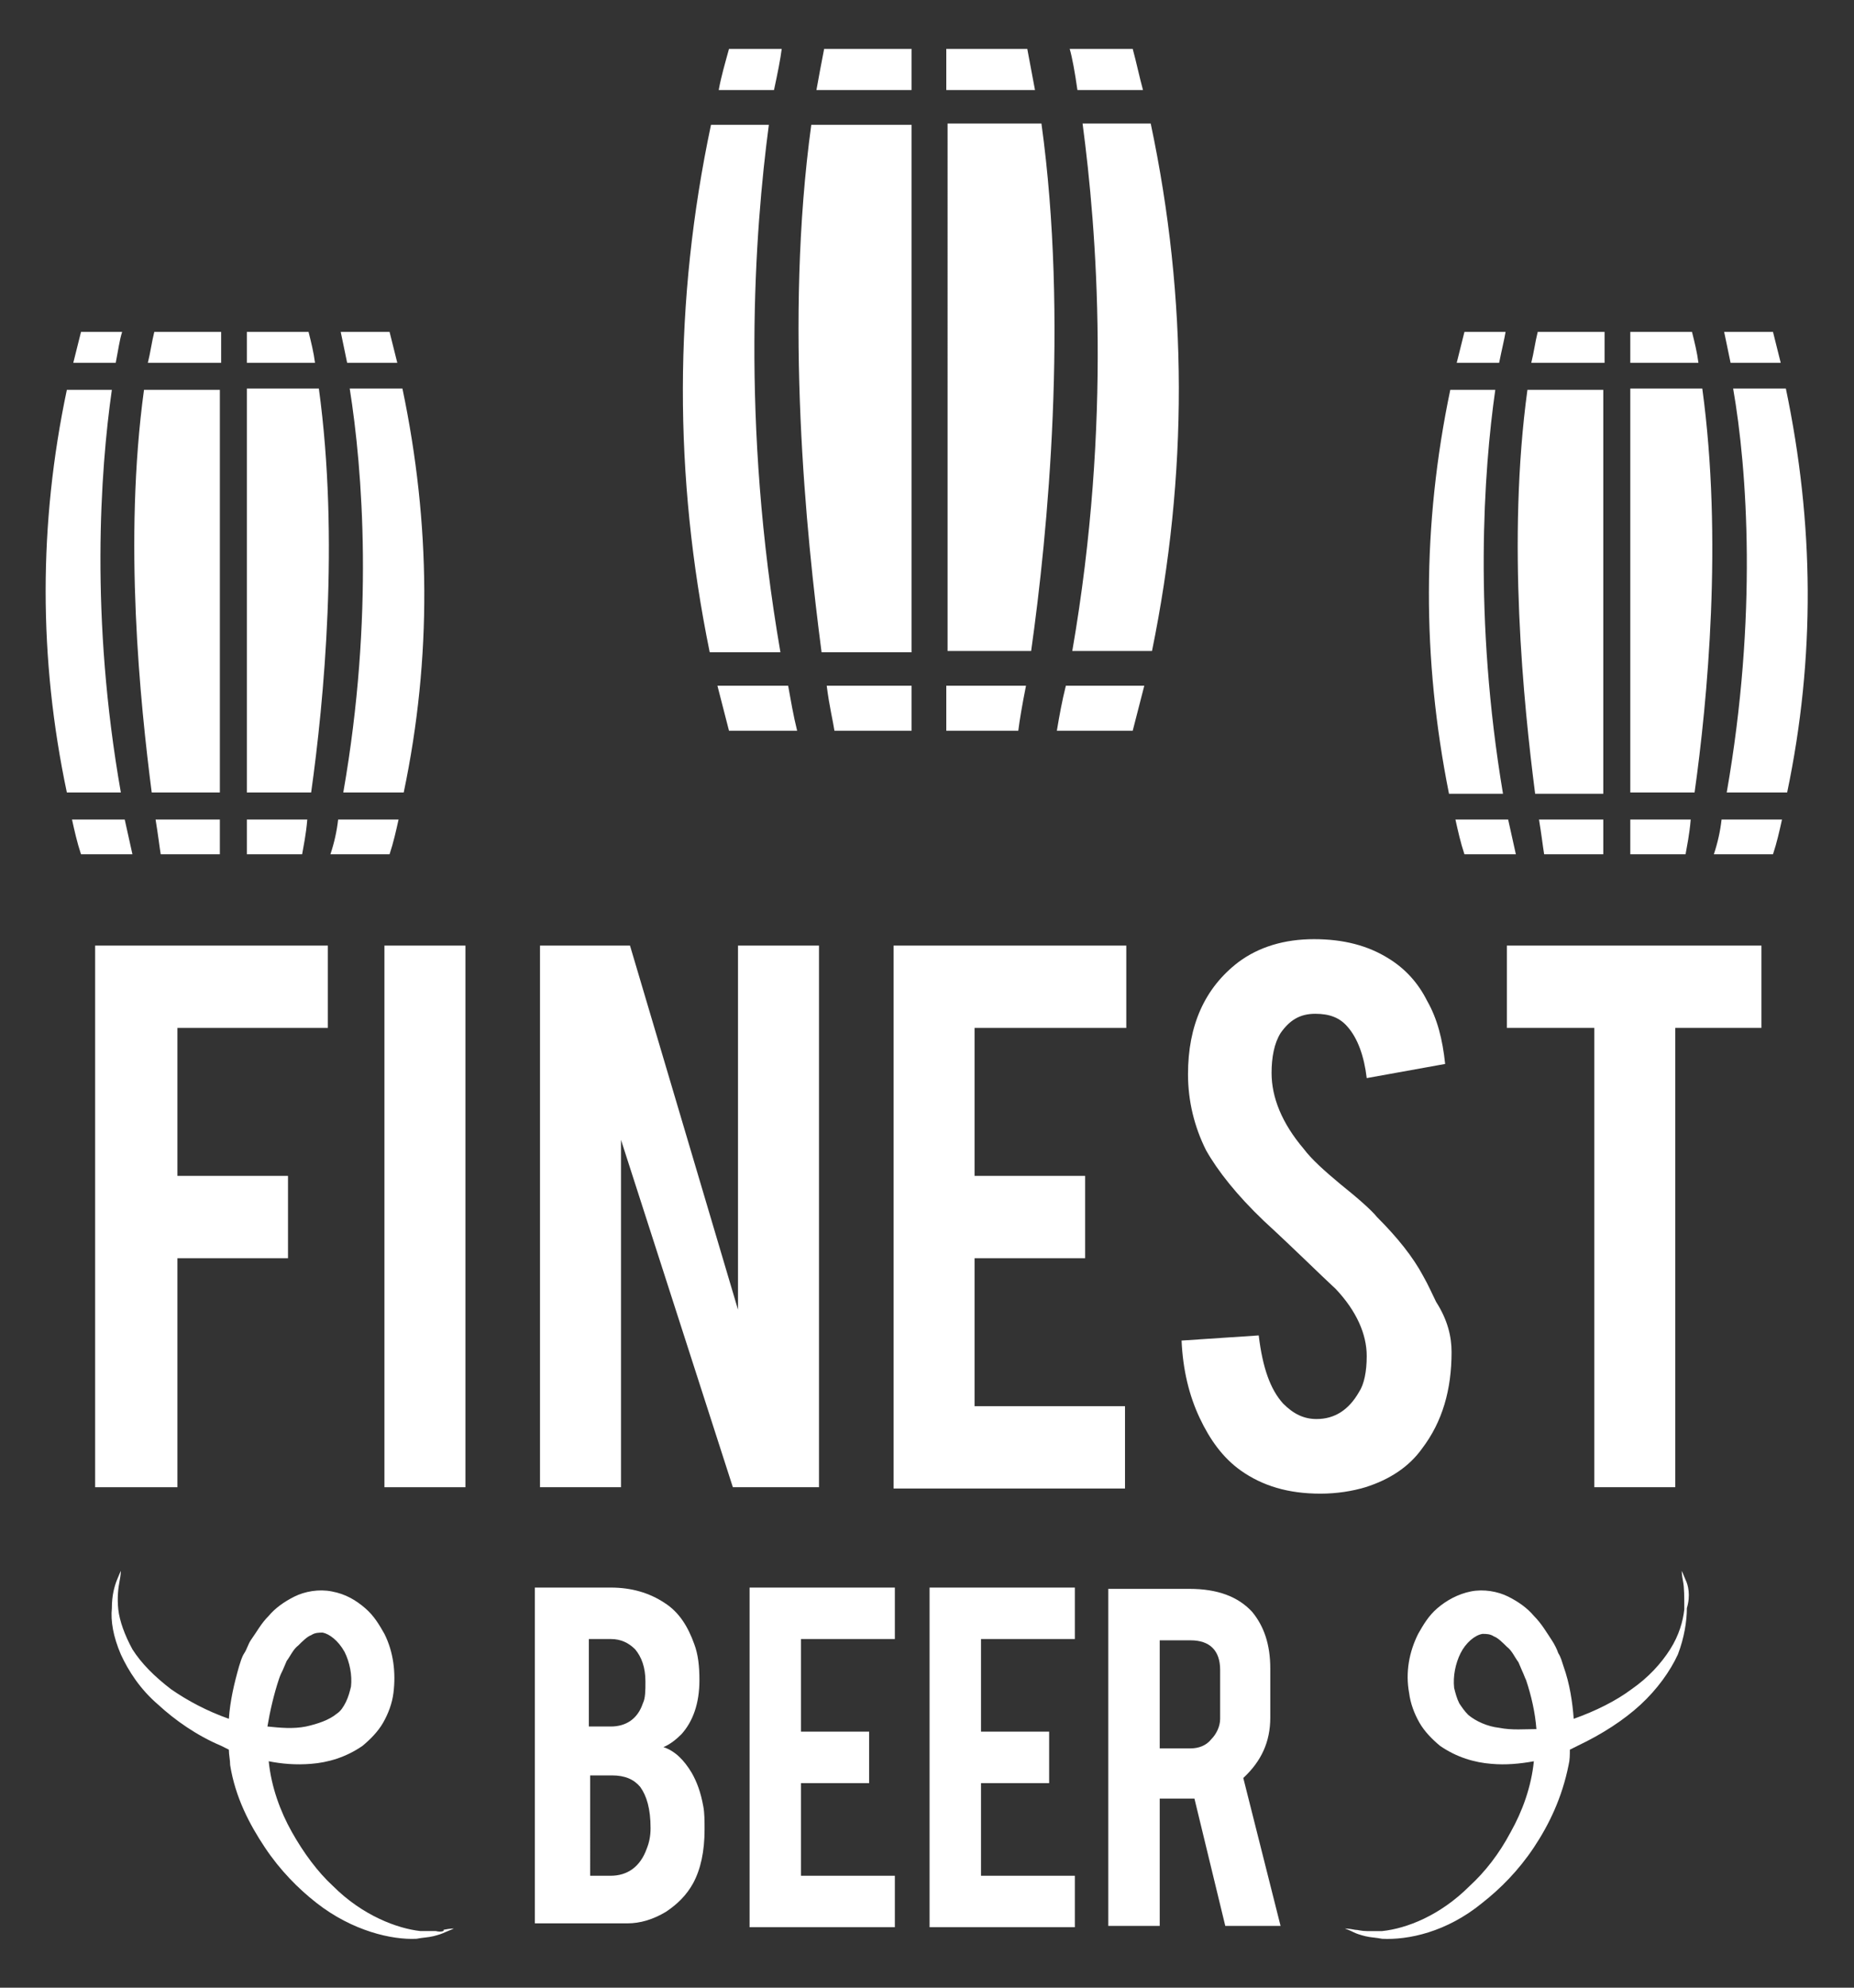 <svg version="1.1" id="beerBarrels" xmlns="http://www.w3.org/2000/svg" xmlns:xlink="http://www.w3.org/1999/xlink" x="0px"
	 y="0px" viewBox="0 0 144.2 154.5" style="enable-background:new 0 0 144.2 154.5;" xml:space="preserve">
<rect x="0" y="0" width="144.2" height="154.5" fill="#333333" stroke="none"/>
<style type="text/css">
	.st0{fill:#FFFFFF;}
</style>
<g id="barrels">
	<path id="cBarrel" class="st0" d="M82.9,53.3h6.1c-0.3,1.2-0.6,2.3-0.9,3.5c-2,0-4,0-5.9,0C82.4,55.6,82.6,54.5,82.9,53.3z
		 M64.3,53.3c0.2,1.6,0.5,2.8,0.6,3.5c2,0,4,0,6,0v-3.5H64.3z M83.4,50.6h6.2c2.8-13.7,2.8-27.3-0.1-41h-5.3
		C85.3,17.9,86.5,32.7,83.4,50.6z M73.6,53.3v3.5c1.9,0,3.7,0,5.6,0c0.1-0.8,0.3-2,0.6-3.5H73.6z M73.6,50.6h6.6
		c1.3-9.2,2.9-25.8,0.8-41h-7.3V50.6z M88.9,7c-0.3-1.1-0.5-2.1-0.8-3.2c-1.6,0-3.3,0-4.9,0c0.2,0.7,0.4,1.8,0.6,3.2H88.9z
		 M63.1,9.7c-2.1,15.3-0.4,31.8,0.8,41h7v-41H63.1z M60.8,3.8c-1.4,0-2.8,0-4.1,0c-0.3,1.1-0.6,2.1-0.8,3.2h4.3
		C60.5,5.6,60.7,4.6,60.8,3.8z M73.6,7h6.9c-0.2-1.1-0.4-2.1-0.6-3.2c-2.1,0-4.2,0-6.3,0V7z M59.8,9.7h-4.5
		c-2.9,13.7-2.9,27.3-0.1,41h5.5C57.6,32.8,58.7,18,59.8,9.7z M70.9,7V3.8c-2.3,0-4.5,0-6.8,0c-0.2,1-0.4,2.1-0.6,3.2H70.9z
		 M55.8,53.3c0.3,1.2,0.6,2.3,0.9,3.5c1.8,0,3.5,0,5.3,0c-0.3-1.2-0.5-2.4-0.7-3.5H55.8z"/>
	<path id="lBarrel" class="st0" d="M26.3,63.7H31c-0.2,0.9-0.4,1.8-0.7,2.7c-1.5,0-3,0-4.6,0C26,65.5,26.2,64.6,26.3,63.7z
		 M12.1,63.7c0.2,1.2,0.3,2.1,0.4,2.7c1.5,0,3.1,0,4.6,0v-2.7H12.1z M26.7,61.6h4.7c2.2-10.5,2.1-20.9-0.1-31.4h-4.1
		C28.2,36.5,29.1,47.9,26.7,61.6z M19.2,63.7v2.7c1.4,0,2.9,0,4.3,0c0.1-0.6,0.3-1.5,0.4-2.7H19.2z M19.2,61.6h5
		c1-7.1,2.2-19.7,0.6-31.4h-5.6V61.6z M30.9,28.2c-0.2-0.8-0.4-1.6-0.6-2.4c-1.3,0-2.5,0-3.8,0c0.1,0.5,0.3,1.4,0.5,2.4H30.9z
		 M11.2,30.3C9.6,42,10.9,54.6,11.8,61.6h5.3V30.3H11.2z M9.5,25.8c-1.1,0-2.1,0-3.2,0c-0.2,0.8-0.4,1.6-0.6,2.4H9
		C9.2,27.2,9.3,26.4,9.5,25.8z M19.2,28.2h5.3c-0.1-0.8-0.3-1.6-0.5-2.4c-1.6,0-3.2,0-4.8,0V28.2z M8.7,30.3H5.2
		C3,40.7,3,51.2,5.2,61.6h4.2C7,48,7.8,36.6,8.7,30.3z M17.2,28.2v-2.4c-1.7,0-3.5,0-5.2,0c-0.2,0.8-0.3,1.6-0.5,2.4H17.2z
		 M5.6,63.7c0.2,0.9,0.4,1.8,0.7,2.7c1.3,0,2.7,0,4,0c-0.2-0.9-0.4-1.8-0.6-2.7H5.6z"/>
	<path id="rBarrel" class="st0" d="M133.9,63.7h4.7c-0.2,0.9-0.4,1.8-0.7,2.7c-1.5,0-3,0-4.6,0C133.6,65.5,133.8,64.6,133.9,63.7z
		 M119.7,63.7c0.2,1.2,0.3,2.1,0.4,2.7c1.5,0,3.1,0,4.6,0v-2.7H119.7z M134.3,61.6h4.7c2.2-10.5,2.1-20.9-0.1-31.4h-4.1
		C135.9,36.5,136.7,47.9,134.3,61.6z M126.8,63.7v2.7c1.4,0,2.9,0,4.3,0c0.1-0.6,0.3-1.5,0.4-2.7H126.8z M126.8,61.6h5
		c1-7.1,2.2-19.7,0.6-31.4h-5.6V61.6z M138.5,28.2c-0.2-0.8-0.4-1.6-0.6-2.4c-1.3,0-2.5,0-3.8,0c0.1,0.5,0.3,1.4,0.5,2.4H138.5z
		 M118.8,30.3c-1.6,11.7-0.3,24.4,0.6,31.4h5.3V30.3H118.8z M117.1,25.8c-1.1,0-2.1,0-3.2,0c-0.2,0.8-0.4,1.6-0.6,2.4h3.3
		C116.8,27.2,117,26.4,117.1,25.8z M126.8,28.2h5.3c-0.1-0.8-0.3-1.6-0.5-2.4c-1.6,0-3.2,0-4.8,0V28.2z M116.3,30.3h-3.5
		c-2.2,10.5-2.2,20.9-0.1,31.4h4.2C114.6,48,115.4,36.6,116.3,30.3z M124.8,28.2v-2.4c-1.7,0-3.5,0-5.2,0c-0.2,0.8-0.3,1.6-0.5,2.4
		H124.8z M113.2,63.7c0.2,0.9,0.4,1.8,0.7,2.7c1.3,0,2.7,0,4,0c-0.2-0.9-0.4-1.8-0.6-2.7H113.2z"/>
</g>
<g id="finestText">
	<g>
		<path class="st0" d="M13.8,115.6H7.4V73.5h18.1v6.4H13.8v11.5h8.6v6.4h-8.6V115.6z"/>
	</g>
	<g>
		<path class="st0" d="M36.2,115.6h-6.3V73.5h6.3V115.6z"/>
	</g>
	<g>
		<path class="st0" d="M49,73.5l8.4,28.3V73.5h6.3v42.1H57l-8.7-27v27h-6.3V73.5H49z"/>
	</g>
	<g>
		<path class="st0" d="M69.5,115.6V73.5h18.1v6.4H75.8v11.5h8.6v6.4h-8.6v11.5h11.7v6.4H69.5z"/>
	</g>
	<g>
		<path class="st0" d="M112.9,105.1c0,2.9-0.7,5.4-2.3,7.5c-1,1.4-2.5,2.4-4.4,3c-1,0.3-2.2,0.5-3.5,0.5c-2.5,0-4.5-0.6-6.2-1.8
			c-1.4-1-2.4-2.4-3.2-4.1c-0.8-1.7-1.3-3.7-1.4-6l6-0.4c0.3,2.5,0.9,4.2,1.9,5.3c0.8,0.8,1.6,1.2,2.6,1.2c1.4,0,2.5-0.7,3.3-2.1
			c0.4-0.6,0.6-1.6,0.6-2.8c0-1.7-0.8-3.5-2.4-5.2c-1.3-1.2-3.1-3-5.6-5.3c-2.1-2-3.6-3.9-4.5-5.5c-0.9-1.8-1.4-3.8-1.4-5.9
			c0-3.8,1.3-6.7,3.9-8.7c1.6-1.2,3.6-1.8,5.9-1.8c2.3,0,4.2,0.5,5.8,1.5c1.3,0.8,2.3,1.9,3,3.3c0.8,1.4,1.2,3,1.4,4.9l-6.1,1.1
			c-0.2-1.7-0.7-3.1-1.5-4c-0.6-0.7-1.4-1-2.5-1c-1.2,0-2,0.5-2.7,1.5c-0.5,0.8-0.7,1.9-0.7,3.1c0,1.9,0.8,3.9,2.5,5.9
			c0.6,0.8,1.6,1.7,2.8,2.7c1.5,1.2,2.5,2.1,2.9,2.6c1.6,1.6,2.8,3.1,3.6,4.6c0.4,0.7,0.7,1.4,1,2
			C112.6,102.6,112.9,103.9,112.9,105.1z"/>
	</g>
	<g>
		<path class="st0" d="M124,79.9h-6.8v-6.4h19.8v6.4h-6.7v35.7H124V79.9z"/>
	</g>
</g>
<g id="beerText">
	<g>
		<path class="st0" d="M41.6,149.7v-26.3h5.9c1.6,0,3,0.4,4.2,1.2c1.1,0.7,1.8,1.8,2.3,3.2c0.3,0.8,0.4,1.7,0.4,2.8
			c0,1.8-0.5,3.2-1.4,4.2c-0.4,0.4-0.9,0.8-1.4,1c0.9,0.3,1.6,1,2.2,2c0.4,0.7,0.7,1.5,0.9,2.6c0.1,0.5,0.1,1.2,0.1,1.8
			c0,1.7-0.3,3.1-0.9,4.2c-0.5,0.9-1.2,1.6-2.1,2.2c-1,0.6-2,0.9-3,0.9H41.6z M45.8,134.2h1.7c1.2,0,2.1-0.6,2.5-1.8
			c0.2-0.4,0.2-1,0.2-1.7c0-1.1-0.3-1.9-0.8-2.5c-0.5-0.5-1.1-0.8-1.9-0.8h-1.7V134.2z M45.8,145.8h1.7c1.3,0,2.3-0.7,2.8-2.1
			c0.2-0.5,0.3-1,0.3-1.6c0-1.5-0.3-2.5-0.8-3.2c-0.5-0.6-1.2-0.9-2.2-0.9h-1.7V145.8z"/>
	</g>
	<g>
		<path class="st0" d="M58.3,149.7v-26.3h11.3v4h-7.3v7.2h5.3v4h-5.3v7.2h7.3v4H58.3z"/>
	</g>
	<g>
		<path class="st0" d="M72.3,149.7v-26.3h11.3v4h-7.3v7.2h5.3v4h-5.3v7.2h7.3v4H72.3z"/>
	</g>
	<g>
		<path class="st0" d="M92.5,123.5c2.2,0,3.8,0.6,4.9,1.8c0.9,1.1,1.4,2.5,1.4,4.4v3.8c0,1.9-0.7,3.4-2.1,4.7l2.9,11.5h-4.3
			l-2.4-9.9c-0.1,0-0.2,0-0.4,0h-2.3v9.9h-4v-26.2H92.5z M94.9,129.8c0-1.5-0.8-2.3-2.3-2.3h-2.4v8.4h2.4c0.6,0,1.2-0.2,1.6-0.7
			c0.4-0.4,0.7-1,0.7-1.6V129.8z"/>
	</g>
</g>
<path id="swirls" class="st0" d="M33.9,150.1c-0.4,0-0.8,0-1.2,0c-1.8-0.2-4.5-1.2-6.8-3.5c-1.2-1.1-2.3-2.6-3.2-4.2
	c-0.9-1.6-1.6-3.5-1.8-5.5c1,0.2,2.1,0.3,3.3,0.2c1.3-0.1,2.7-0.5,4-1.4c0.6-0.5,1.2-1.1,1.6-1.8c0.4-0.7,0.7-1.5,0.8-2.3
	c0.2-1.6,0-3.2-0.7-4.6c-0.4-0.7-0.8-1.4-1.5-2c-0.7-0.6-1.5-1.1-2.6-1.3c-1-0.2-2.1,0-2.9,0.4c-0.8,0.4-1.5,0.9-2,1.5
	c-0.6,0.6-0.9,1.2-1.4,1.9c-0.2,0.3-0.3,0.7-0.5,1c-0.2,0.3-0.3,0.7-0.4,1c-0.4,1.4-0.7,2.7-0.8,4.1c-1.7-0.6-3.2-1.4-4.5-2.3
	c-1.3-1-2.3-2-3-3.1c-0.6-1.1-1-2.2-1.1-3.1c-0.1-0.9,0-1.7,0.1-2.2c0.1-0.5,0.1-0.8,0.1-0.8s-0.1,0.2-0.3,0.7
	c-0.2,0.5-0.4,1.2-0.4,2.2c-0.1,1,0.1,2.2,0.7,3.6c0.6,1.3,1.5,2.7,2.9,3.9c1.3,1.2,3,2.4,4.9,3.2c0.2,0.1,0.4,0.2,0.6,0.3
	c0,0.4,0.1,0.8,0.1,1.2c0.4,2.5,1.5,4.6,2.7,6.4c1.2,1.8,2.6,3.2,4,4.3c2.8,2.2,5.9,2.9,7.8,2.8c0.5-0.1,0.9-0.1,1.3-0.2
	c0.4-0.1,0.7-0.2,0.9-0.3c0.5-0.2,0.7-0.3,0.7-0.3s-0.3,0-0.8,0.1C34.6,150.1,34.3,150.2,33.9,150.1z M21.7,130.5
	c0.1-0.3,0.2-0.5,0.3-0.7l0.3-0.7c0.3-0.4,0.5-0.9,0.9-1.2c0.3-0.3,0.7-0.7,1-0.8c0.3-0.2,0.6-0.2,0.9-0.2c0.5,0.1,1.2,0.6,1.7,1.5
	c0.4,0.8,0.6,1.8,0.5,2.7c-0.1,0.4-0.2,0.8-0.4,1.2c-0.2,0.4-0.4,0.7-0.7,0.9c-0.6,0.5-1.5,0.8-2.4,1c-1,0.2-2,0.1-3,0
	C21,133,21.3,131.7,21.7,130.5z M131.1,122.8c-0.2-0.5-0.3-0.7-0.3-0.7s0,0.3,0.1,0.8c0.1,0.5,0.1,1.2,0.1,2.2
	c-0.1,0.9-0.4,2-1.1,3.1c-0.7,1.1-1.7,2.2-3,3.1c-1.2,0.9-2.8,1.7-4.5,2.3c-0.1-1.3-0.3-2.7-0.8-4.1c-0.1-0.3-0.2-0.7-0.4-1
	c-0.1-0.3-0.3-0.7-0.5-1c-0.4-0.6-0.8-1.3-1.4-1.9c-0.5-0.6-1.2-1.1-2-1.5c-0.8-0.4-1.9-0.6-2.9-0.4c-1,0.2-1.9,0.7-2.6,1.3
	c-0.7,0.6-1.1,1.3-1.5,2c-0.7,1.4-1,3-0.7,4.6c0.1,0.8,0.4,1.6,0.8,2.3c0.4,0.7,1,1.3,1.6,1.8c1.3,0.9,2.7,1.3,4,1.4
	c1.1,0.1,2.2,0,3.3-0.2c-0.2,2-0.9,3.9-1.8,5.5c-0.9,1.7-2,3.1-3.2,4.2c-2.3,2.3-4.9,3.3-6.8,3.5c-0.5,0-0.9,0-1.2,0
	c-0.4,0-0.7-0.1-0.9-0.1c-0.5-0.1-0.8-0.1-0.8-0.1s0.3,0.1,0.7,0.3c0.2,0.1,0.5,0.2,0.9,0.3c0.4,0.1,0.8,0.1,1.3,0.2
	c2,0.1,5-0.5,7.8-2.8c1.4-1.1,2.8-2.5,4-4.3c1.2-1.8,2.2-3.9,2.7-6.4c0.1-0.4,0.1-0.8,0.1-1.2c0.2-0.1,0.4-0.2,0.6-0.3
	c1.9-0.9,3.6-2,4.9-3.2c1.3-1.2,2.3-2.6,2.9-3.9c0.5-1.3,0.7-2.6,0.7-3.6C131.5,124,131.3,123.2,131.1,122.8z M116.6,134.3
	c-0.9-0.1-1.8-0.5-2.4-1c-0.3-0.3-0.5-0.6-0.7-0.9c-0.2-0.4-0.3-0.8-0.4-1.2c-0.1-0.9,0.1-1.9,0.5-2.7c0.4-0.8,1.1-1.4,1.7-1.5
	c0.3,0,0.6,0,0.9,0.2c0.3,0.1,0.7,0.5,1,0.8c0.4,0.3,0.6,0.8,0.9,1.2l0.3,0.7c0.1,0.2,0.2,0.5,0.3,0.7c0.4,1.2,0.7,2.5,0.8,3.8
	C118.6,134.4,117.6,134.5,116.6,134.3z"/>
</svg>
